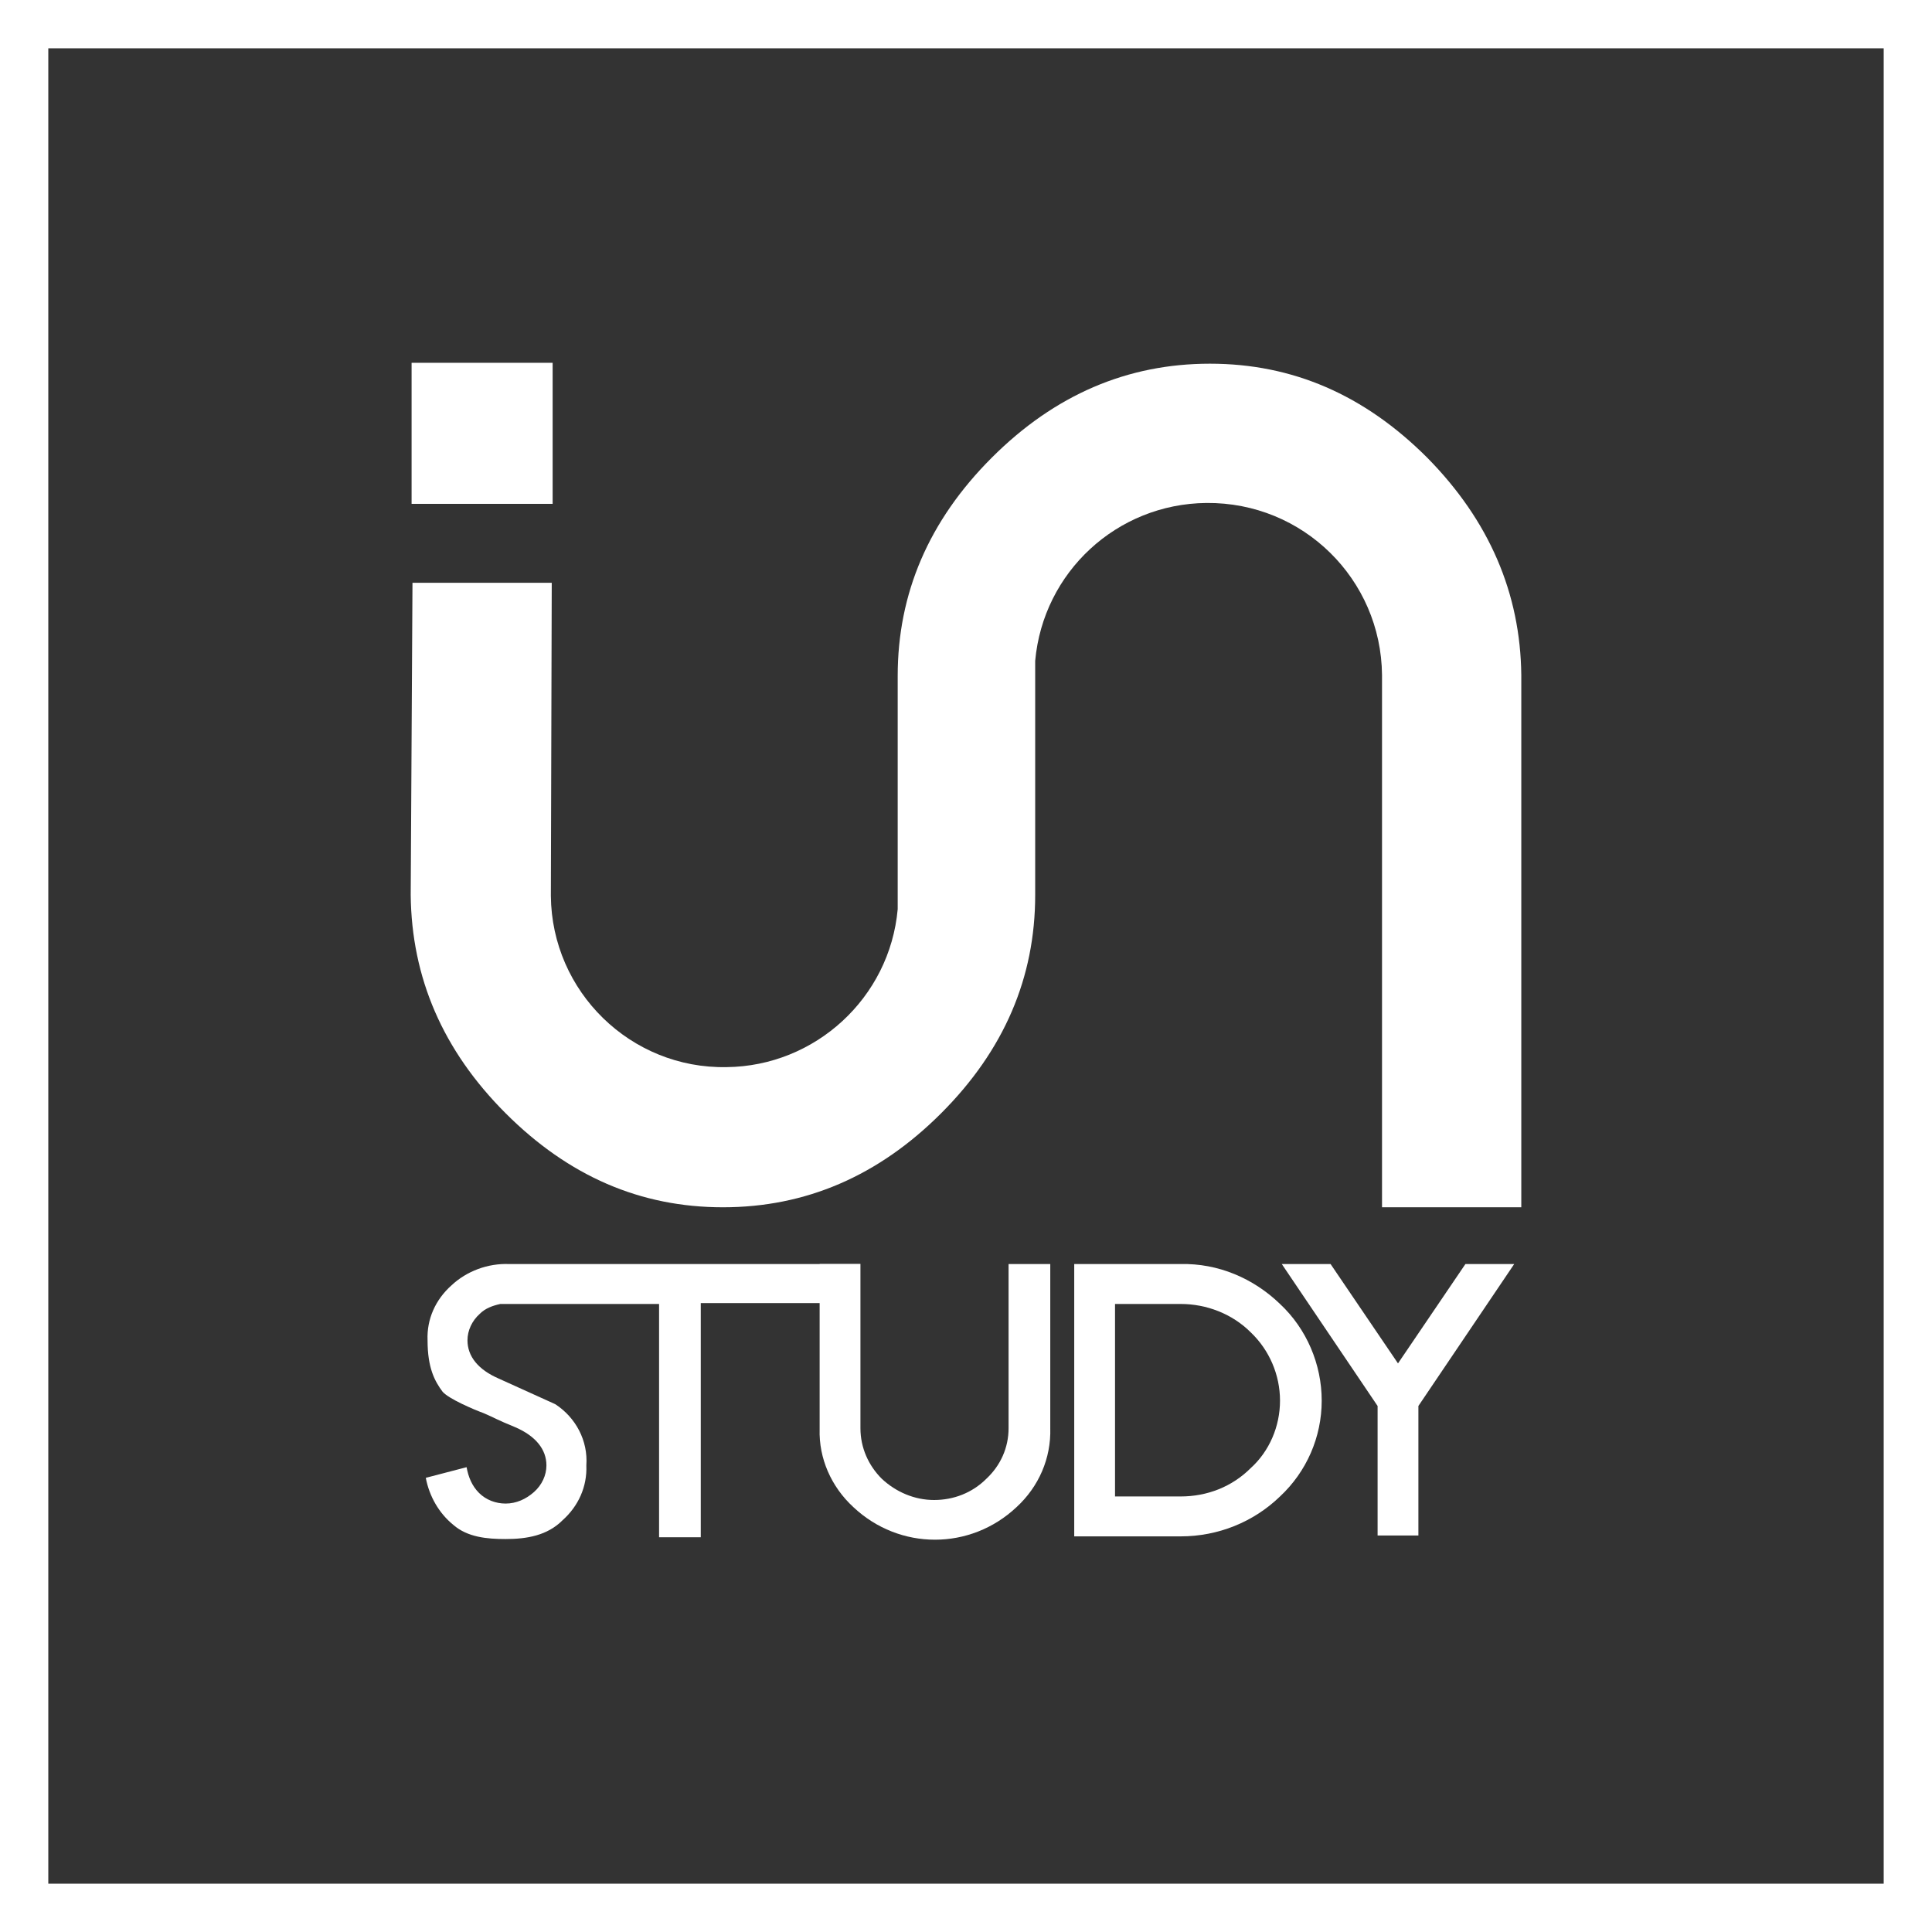<svg width="240" height="240" viewBox="0 0 240 240" fill="none" xmlns="http://www.w3.org/2000/svg">
<rect x="0" y="0" width="240" height="240" fill="#333333" stroke="none"/>
<path d="M3 3H237V237H3V3Z" stroke="white" stroke-width="6" stroke-miterlimit="10"/>
<path d="M188.981 83.857V149.973H171.68V83.857C171.57 71.956 161.873 62.369 149.862 62.48C138.733 62.59 129.587 71.075 128.595 82.094V111.185C128.595 121.433 124.738 130.468 116.915 138.292C109.091 146.116 100.055 149.973 89.807 149.973C79.559 149.973 70.634 146.116 62.81 138.292C54.986 130.468 51.13 121.433 51.019 111.185L51.24 72.397H68.54L68.43 111.295C68.54 123.196 78.347 132.783 90.248 132.562C101.267 132.452 110.523 123.967 111.515 112.948V83.967C111.515 73.719 115.372 64.683 123.196 56.86C131.019 49.036 140.055 45.179 150.303 45.179C160.551 45.179 169.477 49.036 177.3 56.86C185.014 64.683 188.871 73.719 188.981 83.857Z" fill="white"/>
<path d="M68.65 45.069H51.129V62.59H68.65V45.069Z" fill="white"/>
<path d="M106.887 157.025H63.251C60.606 156.915 57.962 157.906 56.088 159.67C54.105 161.433 53.003 163.857 53.113 166.501C53.113 169.917 53.995 171.57 54.986 172.893C55.758 173.774 58.843 175.097 60.055 175.537C61.598 176.198 61.598 176.309 64.022 177.3C66.556 178.402 67.879 180.055 67.879 182.039C67.879 183.251 67.328 184.463 66.336 185.344C65.344 186.226 64.132 186.777 62.81 186.777C61.598 186.777 60.386 186.336 59.504 185.455C58.623 184.573 58.182 183.471 57.961 182.259L52.893 183.581C53.333 185.895 54.545 187.989 56.309 189.422C58.072 190.964 60.496 191.185 62.81 191.185C65.455 191.185 67.989 190.744 69.862 188.871C71.846 187.108 72.948 184.683 72.838 182.039C73.058 178.953 71.515 176.088 68.981 174.435L61.928 171.24C59.394 170.138 58.072 168.485 58.072 166.501C58.072 165.289 58.623 164.077 59.614 163.196C60.276 162.535 61.157 162.204 62.149 161.984H81.873V190.964H87.052V161.873H102.369L106.887 157.025Z" fill="white"/>
<path d="M126.281 187.218C120.551 192.617 111.736 192.617 106.006 187.218C103.251 184.683 101.708 181.157 101.818 177.521V157.025H106.887V177.411C106.887 179.835 107.879 182.039 109.532 183.692C111.295 185.344 113.609 186.336 116.033 186.336C118.457 186.336 120.771 185.455 122.535 183.692C124.298 182.039 125.289 179.835 125.289 177.411V157.025H130.468V177.411C130.579 181.157 129.036 184.683 126.281 187.218Z" fill="white"/>
<path d="M164.187 173.994C164.187 178.512 162.314 182.81 159.008 185.895C155.703 189.091 151.295 190.854 146.667 190.854H133.444V157.025H146.667C151.295 156.914 155.703 158.788 159.008 161.983C162.314 165.069 164.187 169.476 164.187 173.994ZM159.008 173.994C159.008 170.799 157.686 167.713 155.372 165.509C153.058 163.195 149.862 161.983 146.667 161.983H138.512V185.895H146.667C149.973 185.895 153.058 184.683 155.372 182.369C157.686 180.275 159.008 177.19 159.008 173.994Z" fill="white"/>
<path d="M176.198 174.656V190.744H171.13V174.656L159.229 157.025H165.289L173.664 169.366L182.039 157.025H188.099L176.198 174.656Z" fill="white"/>
</svg>
